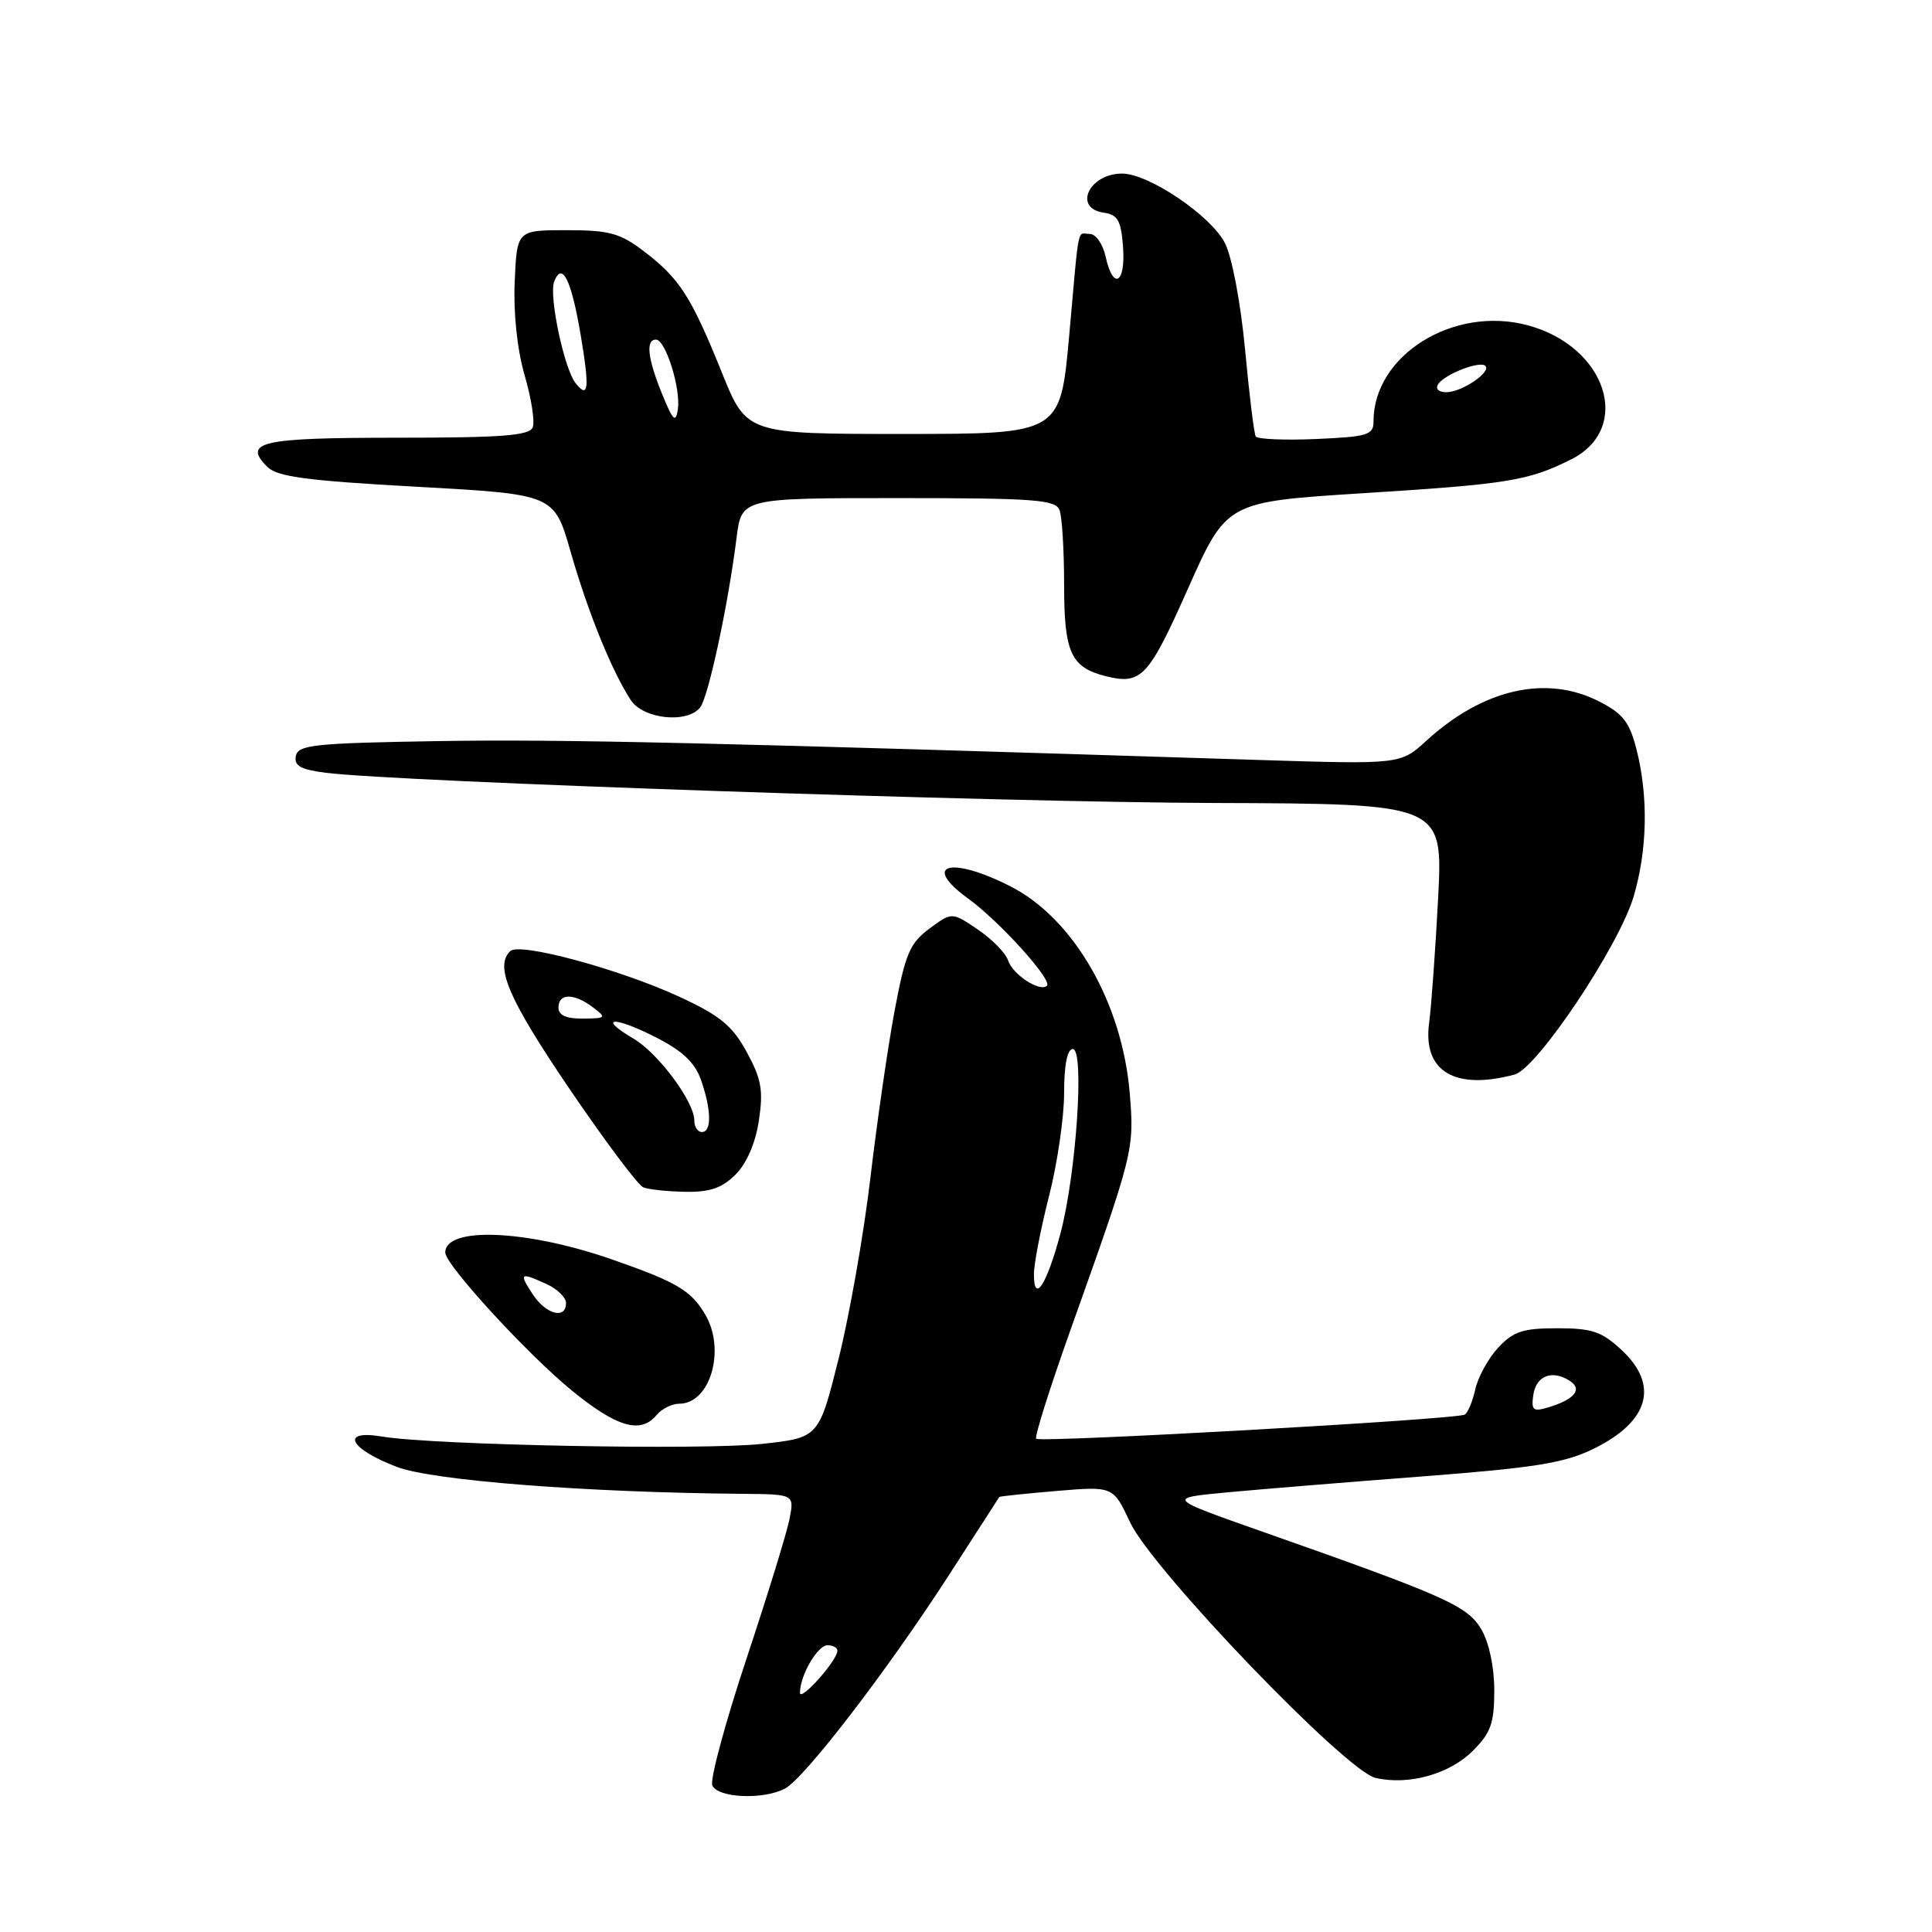 <?xml version="1.0" encoding="UTF-8" standalone="no"?>
<!DOCTYPE svg PUBLIC "-//W3C//DTD SVG 1.1//EN" "http://www.w3.org/Graphics/SVG/1.1/DTD/svg11.dtd" >
<svg xmlns="http://www.w3.org/2000/svg" xmlns:xlink="http://www.w3.org/1999/xlink" version="1.1" viewBox="0 0 256 256">
 <g >
 <path fill="currentColor"
d=" M 104.02 236.99 C 106.62 235.60 117.37 221.62 125.55 209.00 C 129.29 203.22 132.38 198.43 132.42 198.35 C 132.47 198.27 135.88 197.91 140.00 197.56 C 147.50 196.93 147.50 196.93 149.74 201.71 C 152.64 207.93 178.30 234.66 182.26 235.58 C 186.63 236.60 192.06 235.09 195.15 232.00 C 197.55 229.61 198.00 228.33 198.00 223.98 C 198.00 220.88 197.31 217.64 196.28 215.89 C 194.44 212.78 191.60 211.51 167.07 202.88 C 154.63 198.50 154.63 198.50 162.57 197.75 C 166.93 197.34 178.60 196.39 188.50 195.63 C 203.39 194.49 207.31 193.86 211.16 191.97 C 218.51 188.37 219.88 183.56 214.89 178.90 C 212.25 176.44 210.97 176.00 206.35 176.00 C 201.78 176.00 200.52 176.42 198.51 178.58 C 197.20 180.00 195.84 182.47 195.49 184.07 C 195.13 185.67 194.51 187.19 194.09 187.44 C 193.07 188.08 137.85 191.18 137.30 190.64 C 137.06 190.40 139.09 183.97 141.80 176.35 C 150.25 152.65 150.32 152.37 149.69 144.80 C 148.68 132.83 142.23 121.67 133.86 117.43 C 125.87 113.38 122.03 114.53 128.32 119.09 C 132.45 122.09 139.47 129.86 138.73 130.61 C 137.82 131.51 134.18 129.14 133.57 127.25 C 133.26 126.29 131.46 124.45 129.57 123.17 C 126.14 120.84 126.14 120.84 123.16 123.04 C 120.56 124.96 119.96 126.38 118.55 133.87 C 117.66 138.62 116.22 148.57 115.34 156.00 C 114.47 163.43 112.57 174.22 111.13 180.00 C 108.50 190.50 108.50 190.50 101.00 191.32 C 93.20 192.18 57.40 191.49 50.62 190.35 C 45.01 189.41 46.26 191.96 52.58 194.37 C 57.31 196.18 77.58 197.76 98.38 197.94 C 105.25 198.00 105.25 198.00 104.62 201.25 C 104.28 203.04 101.70 211.39 98.91 219.80 C 96.11 228.22 94.08 235.75 94.38 236.55 C 95.03 238.24 101.16 238.52 104.02 236.99 Z  M 87.00 187.50 C 87.68 186.68 89.03 186.00 90.00 186.00 C 94.12 186.00 96.20 178.84 93.44 174.17 C 91.55 170.98 89.69 169.88 81.06 166.87 C 69.73 162.93 59.00 162.49 59.00 165.97 C 59.00 167.58 69.82 179.38 75.73 184.22 C 81.74 189.13 84.89 190.05 87.00 187.50 Z  M 97.47 155.63 C 98.95 154.14 100.11 151.46 100.56 148.46 C 101.16 144.46 100.89 142.96 98.94 139.39 C 97.02 135.88 95.42 134.57 89.96 132.05 C 82.06 128.41 68.86 124.84 67.62 126.02 C 65.51 128.03 67.34 132.31 75.38 144.16 C 80.11 151.13 84.54 157.05 85.24 157.33 C 85.93 157.61 88.43 157.88 90.80 157.92 C 94.05 157.98 95.67 157.43 97.47 155.63 Z  M 200.70 142.38 C 203.67 141.59 214.51 125.38 216.46 118.81 C 218.28 112.68 218.43 105.60 216.87 99.40 C 215.94 95.69 215.07 94.57 211.91 92.95 C 204.89 89.37 196.53 91.27 188.99 98.16 C 185.56 101.29 185.56 101.29 166.53 100.69 C 94.26 98.39 74.37 97.93 58.01 98.20 C 41.64 98.47 39.49 98.69 39.20 100.18 C 38.95 101.48 39.85 101.98 43.19 102.40 C 52.80 103.60 132.48 106.31 160.85 106.40 C 191.20 106.50 191.20 106.50 190.56 119.00 C 190.20 125.88 189.66 133.34 189.36 135.59 C 188.52 141.96 192.77 144.51 200.70 142.38 Z  M 92.77 93.75 C 93.85 92.43 96.50 80.08 97.60 71.25 C 98.26 66.00 98.26 66.00 119.02 66.00 C 137.03 66.00 139.87 66.21 140.39 67.58 C 140.73 68.45 141.00 72.92 141.00 77.51 C 141.00 86.46 141.90 88.43 146.49 89.59 C 151.23 90.78 152.18 89.77 157.41 78.00 C 162.53 66.50 162.53 66.50 180.51 65.36 C 199.83 64.15 202.51 63.71 208.17 60.88 C 216.40 56.76 212.87 45.88 202.39 43.09 C 192.57 40.48 182.00 47.08 182.00 55.82 C 182.00 57.64 181.25 57.87 174.40 58.17 C 170.22 58.35 166.62 58.20 166.39 57.83 C 166.17 57.46 165.53 52.29 164.98 46.33 C 164.40 40.18 163.26 34.09 162.32 32.23 C 160.48 28.59 152.22 23.00 148.68 23.00 C 144.31 23.00 142.15 27.60 146.25 28.18 C 148.12 28.45 148.55 29.22 148.81 32.75 C 149.16 37.61 147.49 38.51 146.50 34.00 C 146.14 32.35 145.20 31.00 144.42 31.00 C 142.68 31.00 143.04 29.23 141.67 44.50 C 140.50 57.50 140.50 57.50 119.71 57.50 C 98.93 57.50 98.93 57.50 95.64 49.34 C 91.59 39.30 90.05 36.90 85.35 33.32 C 82.17 30.89 80.75 30.50 75.08 30.50 C 68.50 30.50 68.50 30.50 68.20 37.33 C 68.02 41.51 68.53 46.31 69.51 49.70 C 70.40 52.74 70.89 55.86 70.59 56.62 C 70.17 57.72 66.54 58.00 52.59 58.00 C 34.56 58.00 32.12 58.55 35.41 61.85 C 36.74 63.18 40.59 63.69 55.25 64.50 C 73.43 65.50 73.43 65.50 75.61 73.11 C 77.88 81.06 81.07 88.92 83.57 92.75 C 85.23 95.28 91.01 95.91 92.77 93.75 Z  M 106.00 224.30 C 106.00 222.01 108.33 218.00 109.66 218.00 C 110.40 218.00 110.98 218.34 110.96 218.75 C 110.90 220.08 106.01 225.55 106.00 224.30 Z  M 203.17 184.85 C 203.53 182.30 205.66 181.46 207.99 182.96 C 209.74 184.08 208.66 185.42 205.17 186.48 C 203.14 187.09 202.88 186.88 203.17 184.85 Z  M 137.00 168.86 C 137.00 167.46 137.90 162.80 139.00 158.50 C 140.10 154.20 141.00 148.05 141.00 144.84 C 141.00 141.11 141.42 139.00 142.15 139.00 C 143.73 139.00 142.61 155.62 140.50 163.50 C 138.70 170.23 137.00 172.84 137.00 168.86 Z  M 70.59 171.50 C 68.73 168.66 68.90 168.54 72.45 170.16 C 73.85 170.80 75.00 171.92 75.00 172.66 C 75.00 174.87 72.34 174.17 70.59 171.50 Z  M 92.00 148.48 C 92.00 145.98 87.25 139.58 83.95 137.63 C 79.10 134.77 81.25 134.59 86.79 137.39 C 90.44 139.24 92.07 140.78 92.89 143.11 C 94.27 147.07 94.32 150.00 93.00 150.00 C 92.45 150.00 92.00 149.32 92.00 148.48 Z  M 74.00 133.50 C 74.00 131.59 76.06 131.58 78.56 133.47 C 80.39 134.86 80.32 134.94 77.25 134.97 C 75.01 134.99 74.00 134.53 74.00 133.50 Z  M 87.74 52.23 C 85.81 47.49 85.53 45.00 86.92 45.00 C 88.19 45.00 90.22 51.46 89.82 54.23 C 89.54 56.11 89.18 55.76 87.74 52.23 Z  M 76.27 50.77 C 74.75 48.85 72.71 39.21 73.43 37.32 C 74.48 34.59 75.70 37.04 76.94 44.37 C 78.14 51.49 77.99 52.94 76.27 50.77 Z  M 190.54 50.94 C 191.36 49.61 196.09 47.76 196.82 48.48 C 197.63 49.30 193.75 51.93 191.69 51.97 C 190.66 51.99 190.17 51.54 190.54 50.94 Z "/>
</g>
</svg>